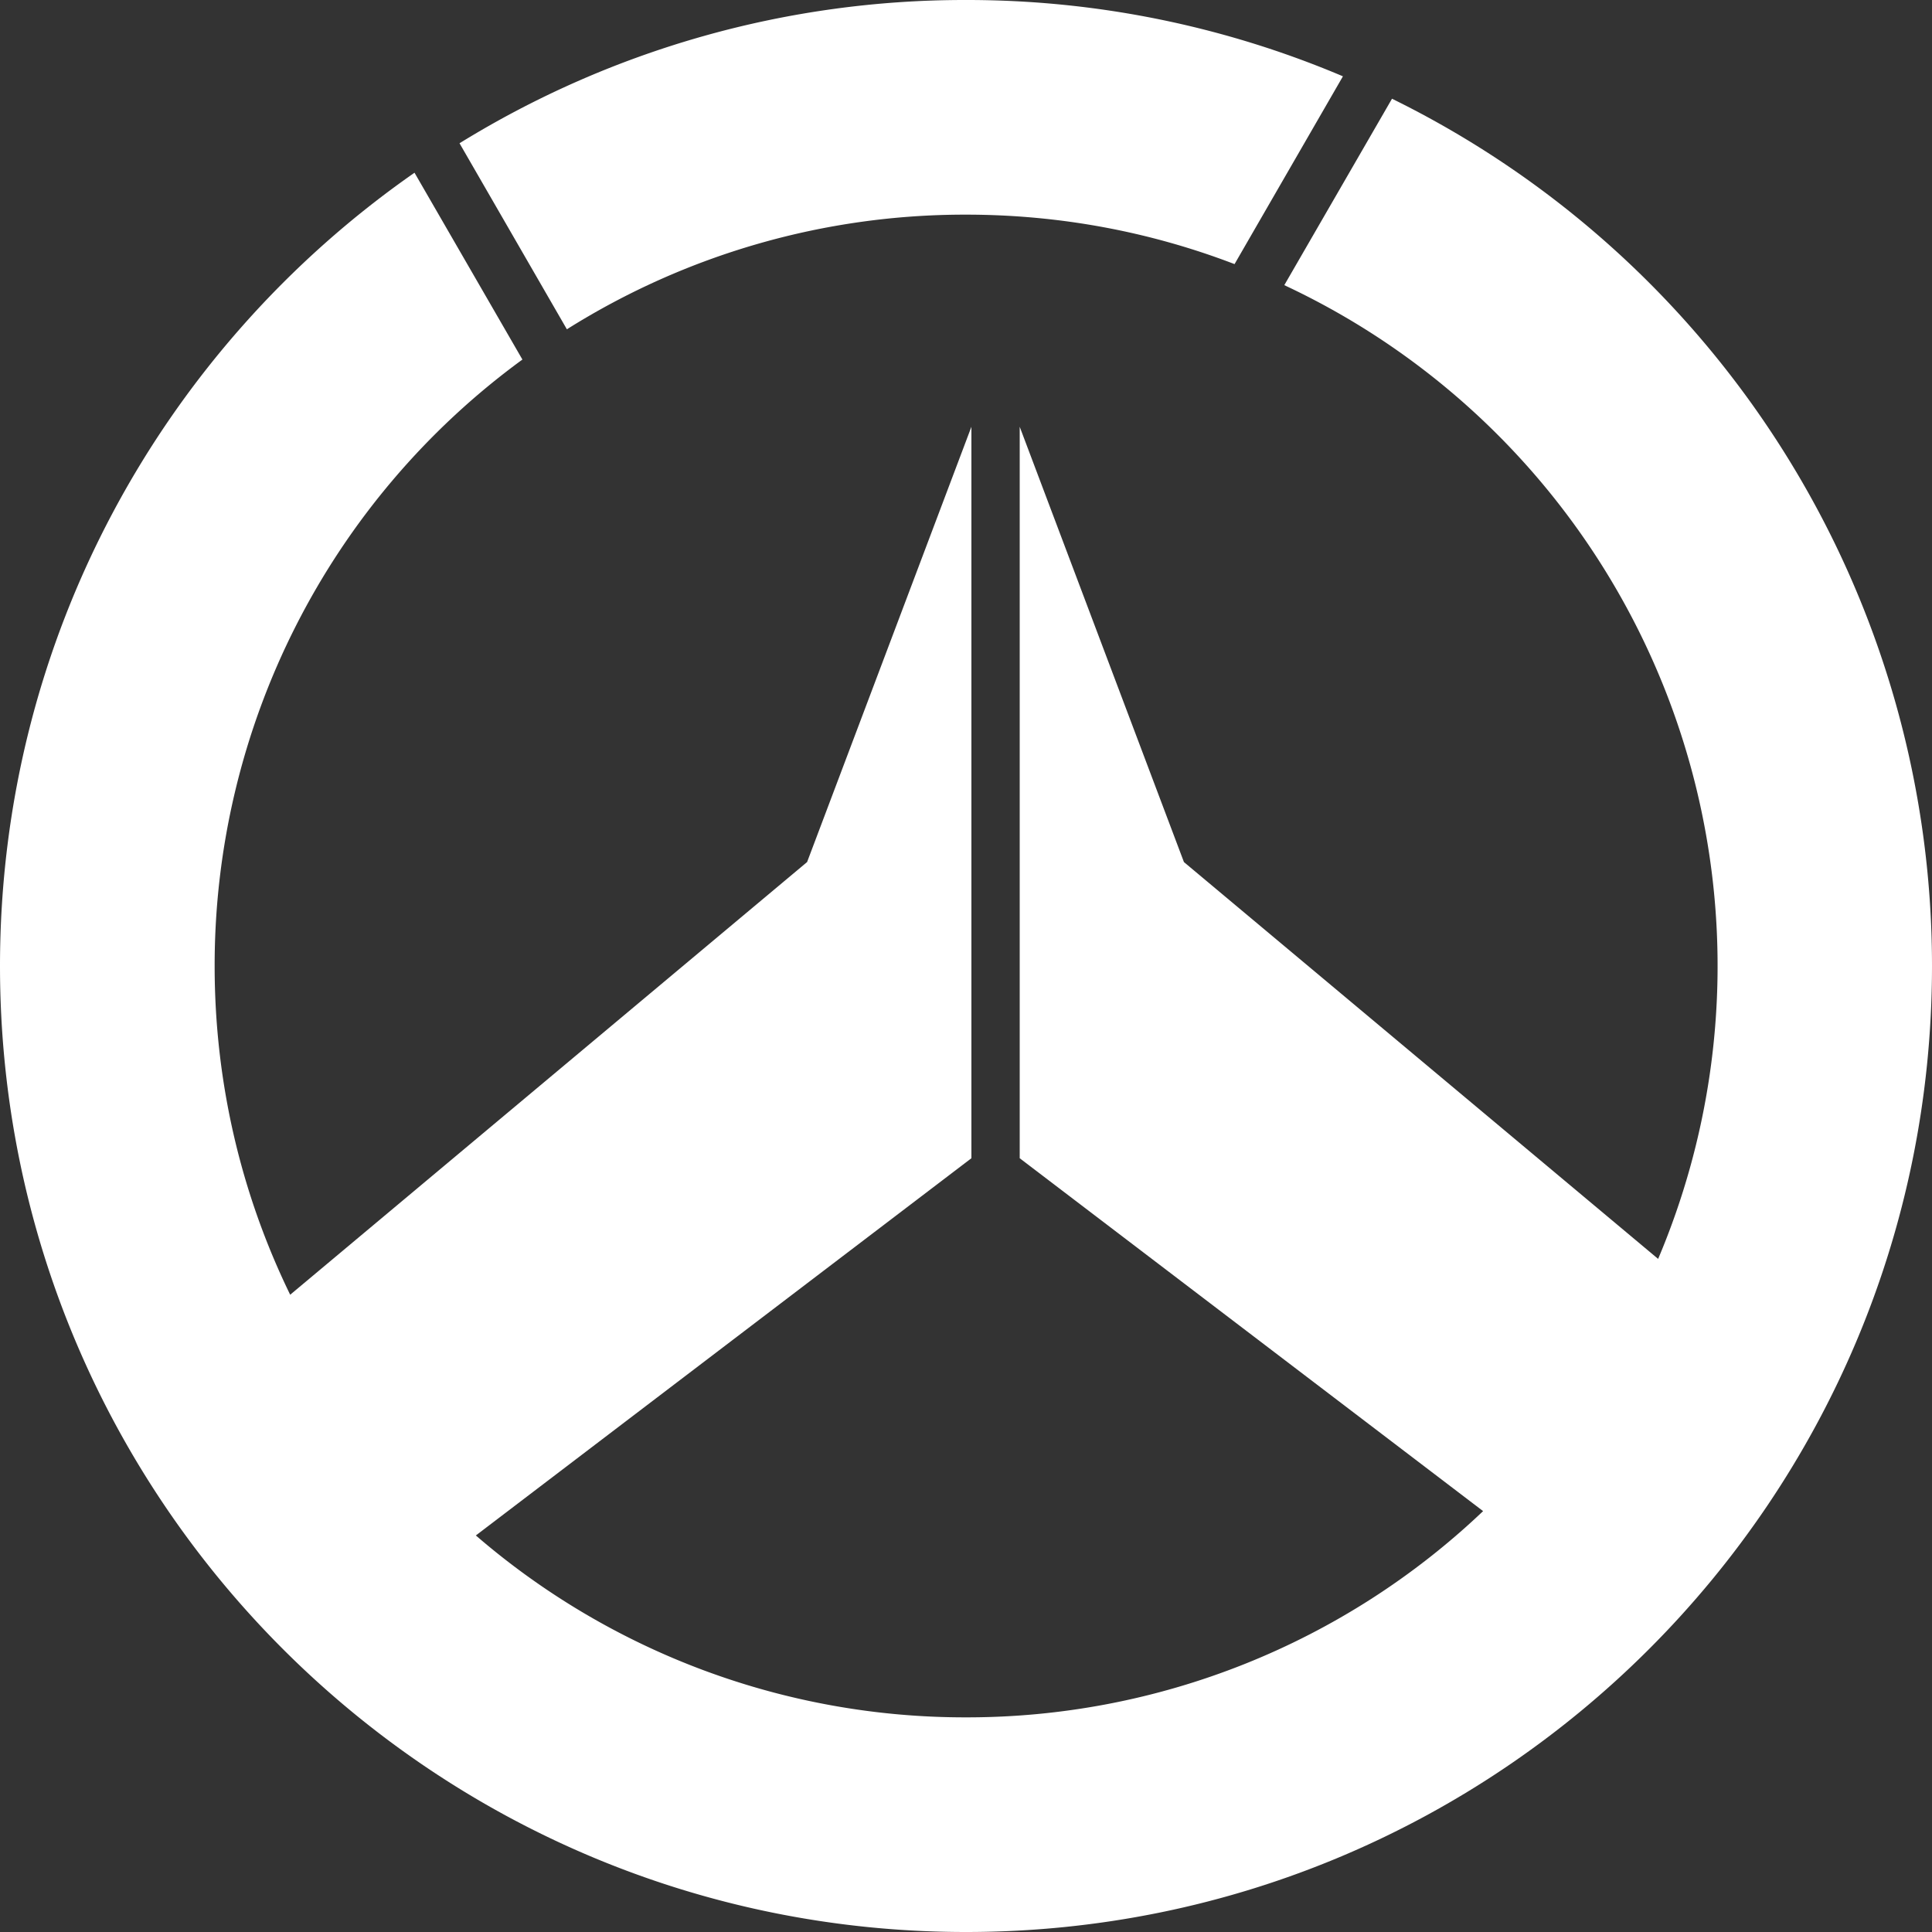 <?xml version="1.0" standalone="no"?><!DOCTYPE svg PUBLIC "-//W3C//DTD SVG 1.1//EN" "http://www.w3.org/Graphics/SVG/1.1/DTD/svg11.dtd"><svg t="1537515634638" class="icon" style="" viewBox="0 0 1024 1024" version="1.1" xmlns="http://www.w3.org/2000/svg" p-id="5473" xmlns:xlink="http://www.w3.org/1999/xlink" width="16" height="16"><rect x="0" y="0" width="1024" height="1024" fill="#333333" stroke="none"/><defs><style type="text/css"></style></defs><path d="M276.889 190.567A397.67 397.67 0 0 0 113.766 512c0 62.464 14.387 121.6 40.038 174.234l273.971-229.325 87.091-230.707v387.686l-262.656 199.936A396.646 396.646 0 0 0 512 910.234a396.851 396.851 0 0 0 274.073-109.312l-245.606-187.034V226.202l87.04 230.707 251.341 210.329a398.285 398.285 0 0 0-198.144-516.096l57.088-98.816A512 512 0 0 1 1023.999 512c0 282.777-229.222 512-512 512S0 794.778 0 512c0-174.08 86.938-327.936 219.699-420.454l57.19 99.021z m23.552-16.026A396.339 396.339 0 0 1 512 113.767c50.176 0 98.15 9.267 142.336 26.214L711.782 40.448A510.361 510.361 0 0 0 512 0.001a509.593 509.593 0 0 0-268.441 75.93L300.493 174.592z" p-id="5474" fill="#ffffff"></path></svg>